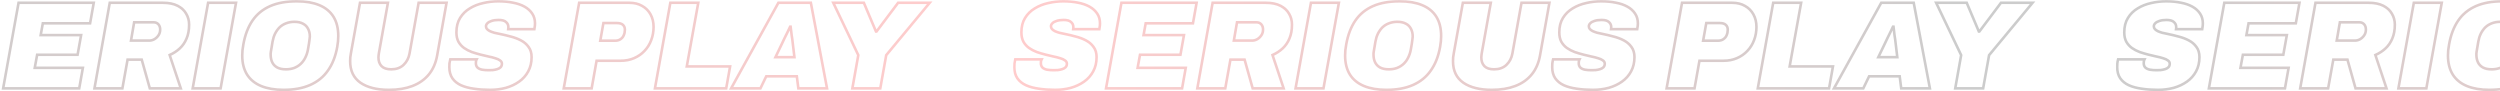 <svg width="1920" height="70" viewBox="0 0 1920 70" fill="none" xmlns="http://www.w3.org/2000/svg">
<mask id="path-1-outside-1_116_2" maskUnits="userSpaceOnUse" x="-69" y="0" width="786" height="70" fill="black">
<rect fill="white" x="-69" width="786" height="70"/>
<path d="M-36.655 69C-41.119 69 -45.26 68.713 -49.077 68.14C-52.894 67.631 -56.225 66.74 -59.072 65.466C-61.854 64.193 -64.054 62.41 -65.671 60.118C-67.224 57.826 -68 54.961 -68 51.523C-68 50.631 -67.968 49.676 -67.903 48.657C-67.774 47.575 -67.579 46.556 -67.321 45.601H-47.039C-47.298 46.111 -47.459 46.62 -47.524 47.129C-47.589 47.575 -47.621 48.021 -47.621 48.466C-47.621 49.931 -47.201 51.077 -46.36 51.904C-45.519 52.669 -44.354 53.21 -42.866 53.528C-41.378 53.783 -39.696 53.91 -37.82 53.91C-36.849 53.91 -35.782 53.878 -34.617 53.815C-33.453 53.687 -32.353 53.464 -31.318 53.146C-30.218 52.828 -29.345 52.35 -28.698 51.714C-27.986 51.013 -27.631 50.09 -27.631 48.944C-27.631 47.925 -28.083 47.097 -28.989 46.461C-29.895 45.76 -31.124 45.187 -32.677 44.742C-34.229 44.232 -35.976 43.786 -37.917 43.404C-39.858 42.959 -41.863 42.481 -43.934 41.972C-46.198 41.399 -48.462 40.73 -50.727 39.966C-52.926 39.139 -54.932 38.088 -56.743 36.815C-58.49 35.541 -59.913 33.949 -61.013 32.039C-62.048 30.066 -62.566 27.678 -62.566 24.876C-62.566 20.483 -61.628 16.79 -59.751 13.798C-57.875 10.742 -55.385 8.29 -52.279 6.444C-49.174 4.534 -45.713 3.165 -41.896 2.337C-38.079 1.446 -34.229 1 -30.348 1C-26.337 1 -22.617 1.35 -19.188 2.051C-15.759 2.687 -12.783 3.706 -10.26 5.107C-7.737 6.507 -5.764 8.29 -4.34 10.455C-2.917 12.556 -2.205 15.071 -2.205 18C-2.205 18.509 -2.238 19.082 -2.302 19.719C-2.367 20.356 -2.497 21.247 -2.691 22.393H-22.778C-22.714 21.948 -22.681 21.629 -22.681 21.438C-22.681 21.183 -22.681 20.929 -22.681 20.674C-22.681 19.21 -23.264 17.968 -24.428 16.949C-25.528 15.867 -27.436 15.326 -30.154 15.326C-32.288 15.326 -34.1 15.581 -35.588 16.09C-37.011 16.536 -38.079 17.14 -38.79 17.904C-39.502 18.605 -39.858 19.369 -39.858 20.197C-39.858 21.024 -39.599 21.725 -39.081 22.298C-38.564 22.871 -37.82 23.412 -36.849 23.921C-35.879 24.367 -34.747 24.781 -33.453 25.163C-32.094 25.481 -30.606 25.8 -28.989 26.118C-26.466 26.627 -23.814 27.264 -21.032 28.028C-18.185 28.729 -15.533 29.715 -13.074 30.989C-10.616 32.262 -8.643 33.949 -7.155 36.051C-5.602 38.088 -4.826 40.699 -4.826 43.882C-4.826 48.021 -5.699 51.682 -7.446 54.865C-9.128 57.985 -11.457 60.596 -14.433 62.697C-17.409 64.798 -20.805 66.389 -24.622 67.472C-28.439 68.491 -32.45 69 -36.655 69Z"/>
<path d="M2.422 67.854L14.261 2.146H72.001L69.187 17.904H32.893L31.243 26.977H62.297L59.579 42.067H28.526L26.682 52.096H63.655L60.841 67.854H2.422Z"/>
<path d="M72.552 67.854L84.294 2.146H125.149C129.677 2.146 133.43 2.91 136.406 4.438C139.382 5.966 141.581 8.004 143.005 10.551C144.493 13.034 145.237 15.835 145.237 18.955C145.237 23.03 144.59 26.564 143.296 29.556C142.066 32.549 140.32 35.096 138.055 37.197C135.856 39.234 133.268 40.921 130.292 42.258L138.832 67.854H115.056L108.846 45.792H97.977L93.998 67.854H72.552ZM100.597 31.18H114.668C115.962 31.18 117.256 30.83 118.55 30.129C119.844 29.365 120.911 28.346 121.752 27.073C122.593 25.8 123.014 24.335 123.014 22.68C123.014 21.024 122.561 19.687 121.655 18.669C120.75 17.65 119.553 17.14 118.065 17.14H103.023L100.597 31.18Z"/>
<path d="M147.985 67.854L159.824 2.146H181.27L169.431 67.854H147.985Z"/>
<path d="M217.772 69C211.044 69 205.286 68.013 200.498 66.039C195.776 64.066 192.185 61.137 189.727 57.253C187.268 53.305 186.039 48.434 186.039 42.641C186.039 41.303 186.104 39.934 186.233 38.534C186.427 37.069 186.654 35.573 186.912 34.045C188.206 26.787 190.535 20.706 193.899 15.803C197.264 10.901 201.76 7.208 207.388 4.725C213.017 2.242 219.874 1 227.961 1C234.754 1 240.512 1.987 245.235 3.961C250.022 5.934 253.645 8.895 256.103 12.843C258.562 16.79 259.791 21.725 259.791 27.646C259.791 28.919 259.726 30.257 259.597 31.657C259.468 33.058 259.273 34.491 259.015 35.955C257.721 43.214 255.327 49.294 251.834 54.197C248.405 59.099 243.844 62.792 238.151 65.275C232.522 67.758 225.729 69 217.772 69ZM219.616 53.242C221.945 53.242 224.047 52.891 225.923 52.191C227.864 51.427 229.546 50.376 230.97 49.039C232.393 47.702 233.557 46.111 234.463 44.264C235.433 42.354 236.113 40.285 236.501 38.056C236.824 36.21 237.083 34.714 237.277 33.567C237.471 32.358 237.601 31.403 237.665 30.702C237.795 30.002 237.86 29.461 237.86 29.079C237.924 28.697 237.957 28.346 237.957 28.028C237.957 25.736 237.504 23.762 236.598 22.107C235.757 20.388 234.463 19.082 232.716 18.191C230.97 17.236 228.77 16.758 226.117 16.758C223.788 16.758 221.653 17.14 219.713 17.904C217.836 18.605 216.187 19.624 214.763 20.961C213.405 22.298 212.24 23.921 211.27 25.831C210.364 27.678 209.717 29.715 209.329 31.944C209.006 33.854 208.747 35.414 208.553 36.624C208.359 37.77 208.197 38.693 208.068 39.393C208.003 40.094 207.938 40.635 207.873 41.017C207.873 41.399 207.873 41.749 207.873 42.067C207.873 44.296 208.294 46.27 209.135 47.989C209.976 49.644 211.27 50.949 213.017 51.904C214.763 52.796 216.963 53.242 219.616 53.242Z"/>
<path d="M298.706 69C289.454 69 282.176 67.185 276.871 63.556C271.566 59.863 268.914 54.356 268.914 47.034C268.914 46.079 268.946 45.092 269.011 44.073C269.14 43.054 269.302 42.004 269.496 40.921L276.483 2.146H297.929L290.942 41.112C290.878 41.622 290.813 42.131 290.748 42.641C290.684 43.15 290.651 43.659 290.651 44.169C290.651 46.906 291.428 49.103 292.98 50.758C294.598 52.414 297.088 53.242 300.452 53.242C304.399 53.242 307.569 52.096 309.963 49.803C312.356 47.511 313.877 44.614 314.524 41.112L321.511 2.146H342.957L335.776 42.354C334.741 48.275 332.606 53.21 329.371 57.157C326.136 61.105 321.931 64.066 316.756 66.039C311.645 68.013 305.628 69 298.706 69Z"/>
<path d="M376.437 69C371.973 69 367.833 68.713 364.016 68.14C360.199 67.631 356.867 66.74 354.021 65.466C351.239 64.193 349.039 62.41 347.422 60.118C345.869 57.826 345.093 54.961 345.093 51.523C345.093 50.631 345.125 49.676 345.19 48.657C345.319 47.575 345.513 46.556 345.772 45.601H366.054C365.795 46.111 365.633 46.62 365.569 47.129C365.504 47.575 365.471 48.021 365.471 48.466C365.471 49.931 365.892 51.077 366.733 51.904C367.574 52.669 368.739 53.21 370.227 53.528C371.715 53.783 373.397 53.91 375.273 53.91C376.243 53.91 377.311 53.878 378.475 53.815C379.64 53.687 380.739 53.464 381.775 53.146C382.874 52.828 383.748 52.35 384.395 51.714C385.106 51.013 385.462 50.09 385.462 48.944C385.462 47.925 385.009 47.097 384.104 46.461C383.198 45.76 381.969 45.187 380.416 44.742C378.863 44.232 377.117 43.786 375.176 43.404C373.235 42.959 371.229 42.481 369.159 41.972C366.895 41.399 364.63 40.73 362.366 39.966C360.167 39.139 358.161 38.088 356.35 36.815C354.603 35.541 353.18 33.949 352.08 32.039C351.045 30.066 350.527 27.678 350.527 24.876C350.527 20.483 351.465 16.79 353.341 13.798C355.217 10.742 357.708 8.29 360.813 6.444C363.919 4.534 367.38 3.165 371.197 2.337C375.014 1.446 378.863 1 382.745 1C386.756 1 390.476 1.35 393.905 2.051C397.334 2.687 400.31 3.706 402.833 5.107C405.356 6.507 407.329 8.29 408.752 10.455C410.176 12.556 410.887 15.071 410.887 18C410.887 18.509 410.855 19.082 410.79 19.719C410.725 20.356 410.596 21.247 410.402 22.393H390.314C390.379 21.948 390.411 21.629 390.411 21.438C390.411 21.183 390.411 20.929 390.411 20.674C390.411 19.21 389.829 17.968 388.665 16.949C387.565 15.867 385.656 15.326 382.939 15.326C380.804 15.326 378.993 15.581 377.505 16.09C376.081 16.536 375.014 17.14 374.302 17.904C373.591 18.605 373.235 19.369 373.235 20.197C373.235 21.024 373.494 21.725 374.011 22.298C374.529 22.871 375.273 23.412 376.243 23.921C377.214 24.367 378.346 24.781 379.64 25.163C380.998 25.481 382.486 25.8 384.104 26.118C386.627 26.627 389.279 27.264 392.061 28.028C394.908 28.729 397.56 29.715 400.018 30.989C402.477 32.262 404.45 33.949 405.938 36.051C407.491 38.088 408.267 40.699 408.267 43.882C408.267 48.021 407.394 51.682 405.647 54.865C403.965 57.985 401.636 60.596 398.66 62.697C395.684 64.798 392.288 66.389 388.47 67.472C384.654 68.491 380.642 69 376.437 69Z"/>
<path d="M432.951 67.854L444.791 2.146H483.413C487.166 2.146 490.4 2.942 493.118 4.534C495.899 6.062 498.067 8.227 499.619 11.028C501.172 13.83 501.948 17.045 501.948 20.674C501.948 24.303 501.334 27.71 500.105 30.893C498.94 34.013 497.226 36.751 494.961 39.107C492.762 41.462 490.109 43.309 487.004 44.646C483.963 45.983 480.534 46.652 476.717 46.652H458.182L454.398 67.854H432.951ZM460.997 31.275H472.156C473.968 31.275 475.424 30.893 476.523 30.129C477.688 29.365 478.529 28.346 479.046 27.073C479.629 25.8 479.92 24.399 479.92 22.871C479.92 21.215 479.402 19.942 478.367 19.051C477.397 18.159 475.909 17.713 473.903 17.713H463.423L460.997 31.275Z"/>
<path d="M502.985 67.854L514.824 2.146H536.27L527.439 51.045H560.725L557.717 67.854H502.985Z"/>
<path d="M561.5 67.854L597.794 2.146H622.734L635.156 67.854H613.127L611.962 58.59H588.478L584.014 67.854H561.5ZM595.562 43.882H610.119L608.857 33.376C608.728 32.294 608.598 31.212 608.469 30.129C608.34 29.047 608.178 27.996 607.984 26.977C607.854 25.895 607.725 24.813 607.596 23.73C607.466 22.648 607.337 21.566 607.207 20.483H606.819C606.172 21.884 605.493 23.317 604.781 24.781C604.07 26.182 603.358 27.614 602.646 29.079C601.999 30.479 601.32 31.912 600.608 33.376L595.562 43.882Z"/>
<path d="M654.61 67.854L659.171 42.354L639.957 2.146H663.441L672.757 24.208H673.145L689.739 2.146H714L680.617 42.354L676.056 67.854H654.61Z"/>
</mask>
<path d="M-36.655 69C-41.119 69 -45.26 68.713 -49.077 68.14C-52.894 67.631 -56.225 66.74 -59.072 65.466C-61.854 64.193 -64.054 62.41 -65.671 60.118C-67.224 57.826 -68 54.961 -68 51.523C-68 50.631 -67.968 49.676 -67.903 48.657C-67.774 47.575 -67.579 46.556 -67.321 45.601H-47.039C-47.298 46.111 -47.459 46.62 -47.524 47.129C-47.589 47.575 -47.621 48.021 -47.621 48.466C-47.621 49.931 -47.201 51.077 -46.36 51.904C-45.519 52.669 -44.354 53.21 -42.866 53.528C-41.378 53.783 -39.696 53.91 -37.82 53.91C-36.849 53.91 -35.782 53.878 -34.617 53.815C-33.453 53.687 -32.353 53.464 -31.318 53.146C-30.218 52.828 -29.345 52.35 -28.698 51.714C-27.986 51.013 -27.631 50.09 -27.631 48.944C-27.631 47.925 -28.083 47.097 -28.989 46.461C-29.895 45.76 -31.124 45.187 -32.677 44.742C-34.229 44.232 -35.976 43.786 -37.917 43.404C-39.858 42.959 -41.863 42.481 -43.934 41.972C-46.198 41.399 -48.462 40.73 -50.727 39.966C-52.926 39.139 -54.932 38.088 -56.743 36.815C-58.49 35.541 -59.913 33.949 -61.013 32.039C-62.048 30.066 -62.566 27.678 -62.566 24.876C-62.566 20.483 -61.628 16.79 -59.751 13.798C-57.875 10.742 -55.385 8.29 -52.279 6.444C-49.174 4.534 -45.713 3.165 -41.896 2.337C-38.079 1.446 -34.229 1 -30.348 1C-26.337 1 -22.617 1.35 -19.188 2.051C-15.759 2.687 -12.783 3.706 -10.26 5.107C-7.737 6.507 -5.764 8.29 -4.34 10.455C-2.917 12.556 -2.205 15.071 -2.205 18C-2.205 18.509 -2.238 19.082 -2.302 19.719C-2.367 20.356 -2.497 21.247 -2.691 22.393H-22.778C-22.714 21.948 -22.681 21.629 -22.681 21.438C-22.681 21.183 -22.681 20.929 -22.681 20.674C-22.681 19.21 -23.264 17.968 -24.428 16.949C-25.528 15.867 -27.436 15.326 -30.154 15.326C-32.288 15.326 -34.1 15.581 -35.588 16.09C-37.011 16.536 -38.079 17.14 -38.79 17.904C-39.502 18.605 -39.858 19.369 -39.858 20.197C-39.858 21.024 -39.599 21.725 -39.081 22.298C-38.564 22.871 -37.82 23.412 -36.849 23.921C-35.879 24.367 -34.747 24.781 -33.453 25.163C-32.094 25.481 -30.606 25.8 -28.989 26.118C-26.466 26.627 -23.814 27.264 -21.032 28.028C-18.185 28.729 -15.533 29.715 -13.074 30.989C-10.616 32.262 -8.643 33.949 -7.155 36.051C-5.602 38.088 -4.826 40.699 -4.826 43.882C-4.826 48.021 -5.699 51.682 -7.446 54.865C-9.128 57.985 -11.457 60.596 -14.433 62.697C-17.409 64.798 -20.805 66.389 -24.622 67.472C-28.439 68.491 -32.45 69 -36.655 69Z" stroke="url(#paint0_linear_116_2)" stroke-opacity="0.2" stroke-width="2" mask="url(#path-1-outside-1_116_2)"/>
<path d="M2.422 67.854L14.261 2.146H72.001L69.187 17.904H32.893L31.243 26.977H62.297L59.579 42.067H28.526L26.682 52.096H63.655L60.841 67.854H2.422Z" stroke="url(#paint1_linear_116_2)" stroke-opacity="0.2" stroke-width="2" mask="url(#path-1-outside-1_116_2)"/>
<path d="M72.552 67.854L84.294 2.146H125.149C129.677 2.146 133.43 2.91 136.406 4.438C139.382 5.966 141.581 8.004 143.005 10.551C144.493 13.034 145.237 15.835 145.237 18.955C145.237 23.03 144.59 26.564 143.296 29.556C142.066 32.549 140.32 35.096 138.055 37.197C135.856 39.234 133.268 40.921 130.292 42.258L138.832 67.854H115.056L108.846 45.792H97.977L93.998 67.854H72.552ZM100.597 31.18H114.668C115.962 31.18 117.256 30.83 118.55 30.129C119.844 29.365 120.911 28.346 121.752 27.073C122.593 25.8 123.014 24.335 123.014 22.68C123.014 21.024 122.561 19.687 121.655 18.669C120.75 17.65 119.553 17.14 118.065 17.14H103.023L100.597 31.18Z" stroke="url(#paint2_linear_116_2)" stroke-opacity="0.2" stroke-width="2" mask="url(#path-1-outside-1_116_2)"/>
<path d="M147.985 67.854L159.824 2.146H181.27L169.431 67.854H147.985Z" stroke="url(#paint3_linear_116_2)" stroke-opacity="0.2" stroke-width="2" mask="url(#path-1-outside-1_116_2)"/>
<path d="M217.772 69C211.044 69 205.286 68.013 200.498 66.039C195.776 64.066 192.185 61.137 189.727 57.253C187.268 53.305 186.039 48.434 186.039 42.641C186.039 41.303 186.104 39.934 186.233 38.534C186.427 37.069 186.654 35.573 186.912 34.045C188.206 26.787 190.535 20.706 193.899 15.803C197.264 10.901 201.76 7.208 207.388 4.725C213.017 2.242 219.874 1 227.961 1C234.754 1 240.512 1.987 245.235 3.961C250.022 5.934 253.645 8.895 256.103 12.843C258.562 16.79 259.791 21.725 259.791 27.646C259.791 28.919 259.726 30.257 259.597 31.657C259.468 33.058 259.273 34.491 259.015 35.955C257.721 43.214 255.327 49.294 251.834 54.197C248.405 59.099 243.844 62.792 238.151 65.275C232.522 67.758 225.729 69 217.772 69ZM219.616 53.242C221.945 53.242 224.047 52.891 225.923 52.191C227.864 51.427 229.546 50.376 230.97 49.039C232.393 47.702 233.557 46.111 234.463 44.264C235.433 42.354 236.113 40.285 236.501 38.056C236.824 36.21 237.083 34.714 237.277 33.567C237.471 32.358 237.601 31.403 237.665 30.702C237.795 30.002 237.86 29.461 237.86 29.079C237.924 28.697 237.957 28.346 237.957 28.028C237.957 25.736 237.504 23.762 236.598 22.107C235.757 20.388 234.463 19.082 232.716 18.191C230.97 17.236 228.77 16.758 226.117 16.758C223.788 16.758 221.653 17.14 219.713 17.904C217.836 18.605 216.187 19.624 214.763 20.961C213.405 22.298 212.24 23.921 211.27 25.831C210.364 27.678 209.717 29.715 209.329 31.944C209.006 33.854 208.747 35.414 208.553 36.624C208.359 37.77 208.197 38.693 208.068 39.393C208.003 40.094 207.938 40.635 207.873 41.017C207.873 41.399 207.873 41.749 207.873 42.067C207.873 44.296 208.294 46.27 209.135 47.989C209.976 49.644 211.27 50.949 213.017 51.904C214.763 52.796 216.963 53.242 219.616 53.242Z" stroke="url(#paint4_linear_116_2)" stroke-opacity="0.2" stroke-width="2" mask="url(#path-1-outside-1_116_2)"/>
<path d="M298.706 69C289.454 69 282.176 67.185 276.871 63.556C271.566 59.863 268.914 54.356 268.914 47.034C268.914 46.079 268.946 45.092 269.011 44.073C269.14 43.054 269.302 42.004 269.496 40.921L276.483 2.146H297.929L290.942 41.112C290.878 41.622 290.813 42.131 290.748 42.641C290.684 43.15 290.651 43.659 290.651 44.169C290.651 46.906 291.428 49.103 292.98 50.758C294.598 52.414 297.088 53.242 300.452 53.242C304.399 53.242 307.569 52.096 309.963 49.803C312.356 47.511 313.877 44.614 314.524 41.112L321.511 2.146H342.957L335.776 42.354C334.741 48.275 332.606 53.21 329.371 57.157C326.136 61.105 321.931 64.066 316.756 66.039C311.645 68.013 305.628 69 298.706 69Z" stroke="url(#paint5_linear_116_2)" stroke-opacity="0.2" stroke-width="2" mask="url(#path-1-outside-1_116_2)"/>
<path d="M376.437 69C371.973 69 367.833 68.713 364.016 68.14C360.199 67.631 356.867 66.74 354.021 65.466C351.239 64.193 349.039 62.41 347.422 60.118C345.869 57.826 345.093 54.961 345.093 51.523C345.093 50.631 345.125 49.676 345.19 48.657C345.319 47.575 345.513 46.556 345.772 45.601H366.054C365.795 46.111 365.633 46.62 365.569 47.129C365.504 47.575 365.471 48.021 365.471 48.466C365.471 49.931 365.892 51.077 366.733 51.904C367.574 52.669 368.739 53.21 370.227 53.528C371.715 53.783 373.397 53.91 375.273 53.91C376.243 53.91 377.311 53.878 378.475 53.815C379.64 53.687 380.739 53.464 381.775 53.146C382.874 52.828 383.748 52.35 384.395 51.714C385.106 51.013 385.462 50.09 385.462 48.944C385.462 47.925 385.009 47.097 384.104 46.461C383.198 45.76 381.969 45.187 380.416 44.742C378.863 44.232 377.117 43.786 375.176 43.404C373.235 42.959 371.229 42.481 369.159 41.972C366.895 41.399 364.63 40.73 362.366 39.966C360.167 39.139 358.161 38.088 356.35 36.815C354.603 35.541 353.18 33.949 352.08 32.039C351.045 30.066 350.527 27.678 350.527 24.876C350.527 20.483 351.465 16.79 353.341 13.798C355.217 10.742 357.708 8.29 360.813 6.444C363.919 4.534 367.38 3.165 371.197 2.337C375.014 1.446 378.863 1 382.745 1C386.756 1 390.476 1.35 393.905 2.051C397.334 2.687 400.31 3.706 402.833 5.107C405.356 6.507 407.329 8.29 408.752 10.455C410.176 12.556 410.887 15.071 410.887 18C410.887 18.509 410.855 19.082 410.79 19.719C410.725 20.356 410.596 21.247 410.402 22.393H390.314C390.379 21.948 390.411 21.629 390.411 21.438C390.411 21.183 390.411 20.929 390.411 20.674C390.411 19.21 389.829 17.968 388.665 16.949C387.565 15.867 385.656 15.326 382.939 15.326C380.804 15.326 378.993 15.581 377.505 16.09C376.081 16.536 375.014 17.14 374.302 17.904C373.591 18.605 373.235 19.369 373.235 20.197C373.235 21.024 373.494 21.725 374.011 22.298C374.529 22.871 375.273 23.412 376.243 23.921C377.214 24.367 378.346 24.781 379.64 25.163C380.998 25.481 382.486 25.8 384.104 26.118C386.627 26.627 389.279 27.264 392.061 28.028C394.908 28.729 397.56 29.715 400.018 30.989C402.477 32.262 404.45 33.949 405.938 36.051C407.491 38.088 408.267 40.699 408.267 43.882C408.267 48.021 407.394 51.682 405.647 54.865C403.965 57.985 401.636 60.596 398.66 62.697C395.684 64.798 392.288 66.389 388.47 67.472C384.654 68.491 380.642 69 376.437 69Z" stroke="url(#paint6_linear_116_2)" stroke-opacity="0.2" stroke-width="2" mask="url(#path-1-outside-1_116_2)"/>
<path d="M432.951 67.854L444.791 2.146H483.413C487.166 2.146 490.4 2.942 493.118 4.534C495.899 6.062 498.067 8.227 499.619 11.028C501.172 13.83 501.948 17.045 501.948 20.674C501.948 24.303 501.334 27.71 500.105 30.893C498.94 34.013 497.226 36.751 494.961 39.107C492.762 41.462 490.109 43.309 487.004 44.646C483.963 45.983 480.534 46.652 476.717 46.652H458.182L454.398 67.854H432.951ZM460.997 31.275H472.156C473.968 31.275 475.424 30.893 476.523 30.129C477.688 29.365 478.529 28.346 479.046 27.073C479.629 25.8 479.92 24.399 479.92 22.871C479.92 21.215 479.402 19.942 478.367 19.051C477.397 18.159 475.909 17.713 473.903 17.713H463.423L460.997 31.275Z" stroke="url(#paint7_linear_116_2)" stroke-opacity="0.2" stroke-width="2" mask="url(#path-1-outside-1_116_2)"/>
<path d="M502.985 67.854L514.824 2.146H536.27L527.439 51.045H560.725L557.717 67.854H502.985Z" stroke="url(#paint8_linear_116_2)" stroke-opacity="0.2" stroke-width="2" mask="url(#path-1-outside-1_116_2)"/>
<path d="M561.5 67.854L597.794 2.146H622.734L635.156 67.854H613.127L611.962 58.59H588.478L584.014 67.854H561.5ZM595.562 43.882H610.119L608.857 33.376C608.728 32.294 608.598 31.212 608.469 30.129C608.34 29.047 608.178 27.996 607.984 26.977C607.854 25.895 607.725 24.813 607.596 23.73C607.466 22.648 607.337 21.566 607.207 20.483H606.819C606.172 21.884 605.493 23.317 604.781 24.781C604.07 26.182 603.358 27.614 602.646 29.079C601.999 30.479 601.32 31.912 600.608 33.376L595.562 43.882Z" stroke="url(#paint9_linear_116_2)" stroke-opacity="0.2" stroke-width="2" mask="url(#path-1-outside-1_116_2)"/>
<path d="M654.61 67.854L659.171 42.354L639.957 2.146H663.441L672.757 24.208H673.145L689.739 2.146H714L680.617 42.354L676.056 67.854H654.61Z" stroke="url(#paint10_linear_116_2)" stroke-opacity="0.2" stroke-width="2" mask="url(#path-1-outside-1_116_2)"/>
<mask id="path-2-outside-2_116_2" maskUnits="userSpaceOnUse" x="1625" y="0" width="786" height="70" fill="black">
<rect fill="white" x="1625" width="786" height="70"/>
<path d="M1657.34 69C1652.88 69 1648.74 68.713 1644.92 68.14C1641.11 67.631 1637.77 66.74 1634.93 65.466C1632.15 64.193 1629.95 62.41 1628.33 60.118C1626.78 57.826 1626 54.961 1626 51.523C1626 50.631 1626.03 49.676 1626.1 48.657C1626.23 47.575 1626.42 46.556 1626.68 45.601H1646.96C1646.7 46.111 1646.54 46.62 1646.48 47.129C1646.41 47.575 1646.38 48.021 1646.38 48.466C1646.38 49.931 1646.8 51.077 1647.64 51.904C1648.48 52.669 1649.65 53.21 1651.13 53.528C1652.62 53.783 1654.3 53.91 1656.18 53.91C1657.15 53.91 1658.22 53.878 1659.38 53.815C1660.55 53.687 1661.65 53.464 1662.68 53.146C1663.78 52.828 1664.66 52.35 1665.3 51.714C1666.01 51.013 1666.37 50.09 1666.37 48.944C1666.37 47.925 1665.92 47.097 1665.01 46.461C1664.11 45.76 1662.88 45.187 1661.32 44.742C1659.77 44.232 1658.02 43.786 1656.08 43.404C1654.14 42.959 1652.14 42.481 1650.07 41.972C1647.8 41.399 1645.54 40.73 1643.27 39.966C1641.07 39.139 1639.07 38.088 1637.26 36.815C1635.51 35.541 1634.09 33.949 1632.99 32.039C1631.95 30.066 1631.43 27.678 1631.43 24.876C1631.43 20.483 1632.37 16.79 1634.25 13.798C1636.12 10.742 1638.62 8.29 1641.72 6.444C1644.83 4.534 1648.29 3.165 1652.1 2.337C1655.92 1.446 1659.77 1 1663.65 1C1667.66 1 1671.38 1.35 1674.81 2.051C1678.24 2.687 1681.22 3.706 1683.74 5.107C1686.26 6.507 1688.24 8.29 1689.66 10.455C1691.08 12.556 1691.79 15.071 1691.79 18C1691.79 18.509 1691.76 19.082 1691.7 19.719C1691.63 20.356 1691.5 21.247 1691.31 22.393H1671.22C1671.29 21.948 1671.32 21.629 1671.32 21.438C1671.32 21.183 1671.32 20.929 1671.32 20.674C1671.32 19.21 1670.74 17.968 1669.57 16.949C1668.47 15.867 1666.56 15.326 1663.85 15.326C1661.71 15.326 1659.9 15.581 1658.41 16.09C1656.99 16.536 1655.92 17.14 1655.21 17.904C1654.5 18.605 1654.14 19.369 1654.14 20.197C1654.14 21.024 1654.4 21.725 1654.92 22.298C1655.44 22.871 1656.18 23.412 1657.15 23.921C1658.12 24.367 1659.25 24.781 1660.55 25.163C1661.91 25.481 1663.39 25.8 1665.01 26.118C1667.53 26.627 1670.19 27.264 1672.97 28.028C1675.81 28.729 1678.47 29.715 1680.93 30.989C1683.38 32.262 1685.36 33.949 1686.85 36.051C1688.4 38.088 1689.17 40.699 1689.17 43.882C1689.17 48.021 1688.3 51.682 1686.55 54.865C1684.87 57.985 1682.54 60.596 1679.57 62.697C1676.59 64.798 1673.19 66.389 1669.38 67.472C1665.56 68.491 1661.55 69 1657.34 69Z"/>
<path d="M1696.42 67.854L1708.26 2.146H1766L1763.19 17.904H1726.89L1725.24 26.977H1756.3L1753.58 42.067H1722.53L1720.68 52.096H1757.66L1754.84 67.854H1696.42Z"/>
<path d="M1766.55 67.854L1778.29 2.146H1819.15C1823.68 2.146 1827.43 2.91 1830.41 4.438C1833.38 5.966 1835.58 8.004 1837 10.551C1838.49 13.034 1839.24 15.835 1839.24 18.955C1839.24 23.03 1838.59 26.564 1837.3 29.556C1836.07 32.549 1834.32 35.096 1832.06 37.197C1829.86 39.234 1827.27 40.921 1824.29 42.258L1832.83 67.854H1809.06L1802.85 45.792H1791.98L1788 67.854H1766.55ZM1794.6 31.18H1808.67C1809.96 31.18 1811.26 30.83 1812.55 30.129C1813.84 29.365 1814.91 28.346 1815.75 27.073C1816.59 25.8 1817.01 24.335 1817.01 22.68C1817.01 21.024 1816.56 19.687 1815.66 18.669C1814.75 17.65 1813.55 17.14 1812.06 17.14H1797.02L1794.6 31.18Z"/>
<path d="M1841.98 67.854L1853.82 2.146H1875.27L1863.43 67.854H1841.98Z"/>
<path d="M1911.77 69C1905.04 69 1899.29 68.013 1894.5 66.039C1889.78 64.066 1886.18 61.137 1883.73 57.253C1881.27 53.305 1880.04 48.434 1880.04 42.641C1880.04 41.303 1880.1 39.934 1880.23 38.534C1880.43 37.069 1880.65 35.573 1880.91 34.045C1882.21 26.787 1884.54 20.706 1887.9 15.803C1891.26 10.901 1895.76 7.208 1901.39 4.725C1907.02 2.242 1913.87 1 1921.96 1C1928.75 1 1934.51 1.987 1939.23 3.961C1944.02 5.934 1947.65 8.895 1950.1 12.843C1952.56 16.79 1953.79 21.725 1953.79 27.646C1953.79 28.919 1953.73 30.257 1953.6 31.657C1953.47 33.058 1953.27 34.491 1953.01 35.955C1951.72 43.214 1949.33 49.294 1945.83 54.197C1942.4 59.099 1937.84 62.792 1932.15 65.275C1926.52 67.758 1919.73 69 1911.77 69ZM1913.62 53.242C1915.94 53.242 1918.05 52.891 1919.92 52.191C1921.86 51.427 1923.55 50.376 1924.97 49.039C1926.39 47.702 1927.56 46.111 1928.46 44.264C1929.43 42.354 1930.11 40.285 1930.5 38.056C1930.82 36.21 1931.08 34.714 1931.28 33.567C1931.47 32.358 1931.6 31.403 1931.67 30.702C1931.79 30.002 1931.86 29.461 1931.86 29.079C1931.92 28.697 1931.96 28.346 1931.96 28.028C1931.96 25.736 1931.5 23.762 1930.6 22.107C1929.76 20.388 1928.46 19.082 1926.72 18.191C1924.97 17.236 1922.77 16.758 1920.12 16.758C1917.79 16.758 1915.65 17.14 1913.71 17.904C1911.84 18.605 1910.19 19.624 1908.76 20.961C1907.4 22.298 1906.24 23.921 1905.27 25.831C1904.36 27.678 1903.72 29.715 1903.33 31.944C1903.01 33.854 1902.75 35.414 1902.55 36.624C1902.36 37.77 1902.2 38.693 1902.07 39.393C1902 40.094 1901.94 40.635 1901.87 41.017C1901.87 41.399 1901.87 41.749 1901.87 42.067C1901.87 44.296 1902.29 46.27 1903.14 47.989C1903.98 49.644 1905.27 50.949 1907.02 51.904C1908.76 52.796 1910.96 53.242 1913.62 53.242Z"/>
<path d="M1992.71 69C1983.45 69 1976.18 67.185 1970.87 63.556C1965.57 59.863 1962.91 54.356 1962.91 47.034C1962.91 46.079 1962.95 45.092 1963.01 44.073C1963.14 43.054 1963.3 42.004 1963.5 40.921L1970.48 2.146H1991.93L1984.94 41.112C1984.88 41.622 1984.81 42.131 1984.75 42.641C1984.68 43.15 1984.65 43.659 1984.65 44.169C1984.65 46.906 1985.43 49.103 1986.98 50.758C1988.6 52.414 1991.09 53.242 1994.45 53.242C1998.4 53.242 2001.57 52.096 2003.96 49.803C2006.36 47.511 2007.88 44.614 2008.52 41.112L2015.51 2.146H2036.96L2029.78 42.354C2028.74 48.275 2026.61 53.21 2023.37 57.157C2020.14 61.105 2015.93 64.066 2010.76 66.039C2005.64 68.013 1999.63 69 1992.71 69Z"/>
<path d="M2070.44 69C2065.97 69 2061.83 68.713 2058.02 68.14C2054.2 67.631 2050.87 66.74 2048.02 65.466C2045.24 64.193 2043.04 62.41 2041.42 60.118C2039.87 57.826 2039.09 54.961 2039.09 51.523C2039.09 50.631 2039.12 49.676 2039.19 48.657C2039.32 47.575 2039.51 46.556 2039.77 45.601H2060.05C2059.79 46.111 2059.63 46.62 2059.57 47.129C2059.5 47.575 2059.47 48.021 2059.47 48.466C2059.47 49.931 2059.89 51.077 2060.73 51.904C2061.57 52.669 2062.74 53.21 2064.23 53.528C2065.71 53.783 2067.4 53.91 2069.27 53.91C2070.24 53.91 2071.31 53.878 2072.48 53.815C2073.64 53.687 2074.74 53.464 2075.77 53.146C2076.87 52.828 2077.75 52.35 2078.39 51.714C2079.11 51.013 2079.46 50.09 2079.46 48.944C2079.46 47.925 2079.01 47.097 2078.1 46.461C2077.2 45.76 2075.97 45.187 2074.42 44.742C2072.86 44.232 2071.12 43.786 2069.18 43.404C2067.23 42.959 2065.23 42.481 2063.16 41.972C2060.89 41.399 2058.63 40.73 2056.37 39.966C2054.17 39.139 2052.16 38.088 2050.35 36.815C2048.6 35.541 2047.18 33.949 2046.08 32.039C2045.04 30.066 2044.53 27.678 2044.53 24.876C2044.53 20.483 2045.47 16.79 2047.34 13.798C2049.22 10.742 2051.71 8.29 2054.81 6.444C2057.92 4.534 2061.38 3.165 2065.2 2.337C2069.01 1.446 2072.86 1 2076.74 1C2080.76 1 2084.48 1.35 2087.9 2.051C2091.33 2.687 2094.31 3.706 2096.83 5.107C2099.36 6.507 2101.33 8.29 2102.75 10.455C2104.18 12.556 2104.89 15.071 2104.89 18C2104.89 18.509 2104.85 19.082 2104.79 19.719C2104.73 20.356 2104.6 21.247 2104.4 22.393H2084.31C2084.38 21.948 2084.41 21.629 2084.41 21.438C2084.41 21.183 2084.41 20.929 2084.41 20.674C2084.41 19.21 2083.83 17.968 2082.66 16.949C2081.56 15.867 2079.66 15.326 2076.94 15.326C2074.8 15.326 2072.99 15.581 2071.5 16.09C2070.08 16.536 2069.01 17.14 2068.3 17.904C2067.59 18.605 2067.23 19.369 2067.23 20.197C2067.23 21.024 2067.49 21.725 2068.01 22.298C2068.53 22.871 2069.27 23.412 2070.24 23.921C2071.21 24.367 2072.35 24.781 2073.64 25.163C2075 25.481 2076.49 25.8 2078.1 26.118C2080.63 26.627 2083.28 27.264 2086.06 28.028C2088.91 28.729 2091.56 29.715 2094.02 30.989C2096.48 32.262 2098.45 33.949 2099.94 36.051C2101.49 38.088 2102.27 40.699 2102.27 43.882C2102.27 48.021 2101.39 51.682 2099.65 54.865C2097.96 57.985 2095.64 60.596 2092.66 62.697C2089.68 64.798 2086.29 66.389 2082.47 67.472C2078.65 68.491 2074.64 69 2070.44 69Z"/>
<path d="M2126.95 67.854L2138.79 2.146H2177.41C2181.17 2.146 2184.4 2.942 2187.12 4.534C2189.9 6.062 2192.07 8.227 2193.62 11.028C2195.17 13.83 2195.95 17.045 2195.95 20.674C2195.95 24.303 2195.33 27.71 2194.1 30.893C2192.94 34.013 2191.23 36.751 2188.96 39.107C2186.76 41.462 2184.11 43.309 2181 44.646C2177.96 45.983 2174.53 46.652 2170.72 46.652H2152.18L2148.4 67.854H2126.95ZM2155 31.275H2166.16C2167.97 31.275 2169.42 30.893 2170.52 30.129C2171.69 29.365 2172.53 28.346 2173.05 27.073C2173.63 25.8 2173.92 24.399 2173.92 22.871C2173.92 21.215 2173.4 19.942 2172.37 19.051C2171.4 18.159 2169.91 17.713 2167.9 17.713H2157.42L2155 31.275Z"/>
<path d="M2196.98 67.854L2208.82 2.146H2230.27L2221.44 51.045H2254.72L2251.72 67.854H2196.98Z"/>
<path d="M2255.5 67.854L2291.79 2.146H2316.73L2329.16 67.854H2307.13L2305.96 58.59H2282.48L2278.01 67.854H2255.5ZM2289.56 43.882H2304.12L2302.86 33.376C2302.73 32.294 2302.6 31.212 2302.47 30.129C2302.34 29.047 2302.18 27.996 2301.98 26.977C2301.85 25.895 2301.72 24.813 2301.6 23.73C2301.47 22.648 2301.34 21.566 2301.21 20.483H2300.82C2300.17 21.884 2299.49 23.317 2298.78 24.781C2298.07 26.182 2297.36 27.614 2296.65 29.079C2296 30.479 2295.32 31.912 2294.61 33.376L2289.56 43.882Z"/>
<path d="M2348.61 67.854L2353.17 42.354L2333.96 2.146H2357.44L2366.76 24.208H2367.15L2383.74 2.146H2408L2374.62 42.354L2370.06 67.854H2348.61Z"/>
</mask>
<path d="M1657.34 69C1652.88 69 1648.74 68.713 1644.92 68.14C1641.11 67.631 1637.77 66.74 1634.93 65.466C1632.15 64.193 1629.95 62.41 1628.33 60.118C1626.78 57.826 1626 54.961 1626 51.523C1626 50.631 1626.03 49.676 1626.1 48.657C1626.23 47.575 1626.42 46.556 1626.68 45.601H1646.96C1646.7 46.111 1646.54 46.62 1646.48 47.129C1646.41 47.575 1646.38 48.021 1646.38 48.466C1646.38 49.931 1646.8 51.077 1647.64 51.904C1648.48 52.669 1649.65 53.21 1651.13 53.528C1652.62 53.783 1654.3 53.91 1656.18 53.91C1657.15 53.91 1658.22 53.878 1659.38 53.815C1660.55 53.687 1661.65 53.464 1662.68 53.146C1663.78 52.828 1664.66 52.35 1665.3 51.714C1666.01 51.013 1666.37 50.09 1666.37 48.944C1666.37 47.925 1665.92 47.097 1665.01 46.461C1664.11 45.76 1662.88 45.187 1661.32 44.742C1659.77 44.232 1658.02 43.786 1656.08 43.404C1654.14 42.959 1652.14 42.481 1650.07 41.972C1647.8 41.399 1645.54 40.73 1643.27 39.966C1641.07 39.139 1639.07 38.088 1637.26 36.815C1635.51 35.541 1634.09 33.949 1632.99 32.039C1631.95 30.066 1631.43 27.678 1631.43 24.876C1631.43 20.483 1632.37 16.79 1634.25 13.798C1636.12 10.742 1638.62 8.29 1641.72 6.444C1644.83 4.534 1648.29 3.165 1652.1 2.337C1655.92 1.446 1659.77 1 1663.65 1C1667.66 1 1671.38 1.35 1674.81 2.051C1678.24 2.687 1681.22 3.706 1683.74 5.107C1686.26 6.507 1688.24 8.29 1689.66 10.455C1691.08 12.556 1691.79 15.071 1691.79 18C1691.79 18.509 1691.76 19.082 1691.7 19.719C1691.63 20.356 1691.5 21.247 1691.31 22.393H1671.22C1671.29 21.948 1671.32 21.629 1671.32 21.438C1671.32 21.183 1671.32 20.929 1671.32 20.674C1671.32 19.21 1670.74 17.968 1669.57 16.949C1668.47 15.867 1666.56 15.326 1663.85 15.326C1661.71 15.326 1659.9 15.581 1658.41 16.09C1656.99 16.536 1655.92 17.14 1655.21 17.904C1654.5 18.605 1654.14 19.369 1654.14 20.197C1654.14 21.024 1654.4 21.725 1654.92 22.298C1655.44 22.871 1656.18 23.412 1657.15 23.921C1658.12 24.367 1659.25 24.781 1660.55 25.163C1661.91 25.481 1663.39 25.8 1665.01 26.118C1667.53 26.627 1670.19 27.264 1672.97 28.028C1675.81 28.729 1678.47 29.715 1680.93 30.989C1683.38 32.262 1685.36 33.949 1686.85 36.051C1688.4 38.088 1689.17 40.699 1689.17 43.882C1689.17 48.021 1688.3 51.682 1686.55 54.865C1684.87 57.985 1682.54 60.596 1679.57 62.697C1676.59 64.798 1673.19 66.389 1669.38 67.472C1665.56 68.491 1661.55 69 1657.34 69Z" stroke="url(#paint11_linear_116_2)" stroke-opacity="0.2" stroke-width="2" mask="url(#path-2-outside-2_116_2)"/>
<path d="M1696.42 67.854L1708.26 2.146H1766L1763.19 17.904H1726.89L1725.24 26.977H1756.3L1753.58 42.067H1722.53L1720.68 52.096H1757.66L1754.84 67.854H1696.42Z" stroke="url(#paint12_linear_116_2)" stroke-opacity="0.2" stroke-width="2" mask="url(#path-2-outside-2_116_2)"/>
<path d="M1766.55 67.854L1778.29 2.146H1819.15C1823.68 2.146 1827.43 2.91 1830.41 4.438C1833.38 5.966 1835.58 8.004 1837 10.551C1838.49 13.034 1839.24 15.835 1839.24 18.955C1839.24 23.03 1838.59 26.564 1837.3 29.556C1836.07 32.549 1834.32 35.096 1832.06 37.197C1829.86 39.234 1827.27 40.921 1824.29 42.258L1832.83 67.854H1809.06L1802.85 45.792H1791.98L1788 67.854H1766.55ZM1794.6 31.18H1808.67C1809.96 31.18 1811.26 30.83 1812.55 30.129C1813.84 29.365 1814.91 28.346 1815.75 27.073C1816.59 25.8 1817.01 24.335 1817.01 22.68C1817.01 21.024 1816.56 19.687 1815.66 18.669C1814.75 17.65 1813.55 17.14 1812.06 17.14H1797.02L1794.6 31.18Z" stroke="url(#paint13_linear_116_2)" stroke-opacity="0.2" stroke-width="2" mask="url(#path-2-outside-2_116_2)"/>
<path d="M1841.98 67.854L1853.82 2.146H1875.27L1863.43 67.854H1841.98Z" stroke="url(#paint14_linear_116_2)" stroke-opacity="0.2" stroke-width="2" mask="url(#path-2-outside-2_116_2)"/>
<path d="M1911.77 69C1905.04 69 1899.29 68.013 1894.5 66.039C1889.78 64.066 1886.18 61.137 1883.73 57.253C1881.27 53.305 1880.04 48.434 1880.04 42.641C1880.04 41.303 1880.1 39.934 1880.23 38.534C1880.43 37.069 1880.65 35.573 1880.91 34.045C1882.21 26.787 1884.54 20.706 1887.9 15.803C1891.26 10.901 1895.76 7.208 1901.39 4.725C1907.02 2.242 1913.87 1 1921.96 1C1928.75 1 1934.51 1.987 1939.23 3.961C1944.02 5.934 1947.65 8.895 1950.1 12.843C1952.56 16.79 1953.79 21.725 1953.79 27.646C1953.79 28.919 1953.73 30.257 1953.6 31.657C1953.47 33.058 1953.27 34.491 1953.01 35.955C1951.72 43.214 1949.33 49.294 1945.83 54.197C1942.4 59.099 1937.84 62.792 1932.15 65.275C1926.52 67.758 1919.73 69 1911.77 69ZM1913.62 53.242C1915.94 53.242 1918.05 52.891 1919.92 52.191C1921.86 51.427 1923.55 50.376 1924.97 49.039C1926.39 47.702 1927.56 46.111 1928.46 44.264C1929.43 42.354 1930.11 40.285 1930.5 38.056C1930.82 36.21 1931.08 34.714 1931.28 33.567C1931.47 32.358 1931.6 31.403 1931.67 30.702C1931.79 30.002 1931.86 29.461 1931.86 29.079C1931.92 28.697 1931.96 28.346 1931.96 28.028C1931.96 25.736 1931.5 23.762 1930.6 22.107C1929.76 20.388 1928.46 19.082 1926.72 18.191C1924.97 17.236 1922.77 16.758 1920.12 16.758C1917.79 16.758 1915.65 17.14 1913.71 17.904C1911.84 18.605 1910.19 19.624 1908.76 20.961C1907.4 22.298 1906.24 23.921 1905.27 25.831C1904.36 27.678 1903.72 29.715 1903.33 31.944C1903.01 33.854 1902.75 35.414 1902.55 36.624C1902.36 37.77 1902.2 38.693 1902.07 39.393C1902 40.094 1901.94 40.635 1901.87 41.017C1901.87 41.399 1901.87 41.749 1901.87 42.067C1901.87 44.296 1902.29 46.27 1903.14 47.989C1903.98 49.644 1905.27 50.949 1907.02 51.904C1908.76 52.796 1910.96 53.242 1913.62 53.242Z" stroke="url(#paint15_linear_116_2)" stroke-opacity="0.2" stroke-width="2" mask="url(#path-2-outside-2_116_2)"/>
<path d="M1992.71 69C1983.45 69 1976.18 67.185 1970.87 63.556C1965.57 59.863 1962.91 54.356 1962.91 47.034C1962.91 46.079 1962.95 45.092 1963.01 44.073C1963.14 43.054 1963.3 42.004 1963.5 40.921L1970.48 2.146H1991.93L1984.94 41.112C1984.88 41.622 1984.81 42.131 1984.75 42.641C1984.68 43.15 1984.65 43.659 1984.65 44.169C1984.65 46.906 1985.43 49.103 1986.98 50.758C1988.6 52.414 1991.09 53.242 1994.45 53.242C1998.4 53.242 2001.57 52.096 2003.96 49.803C2006.36 47.511 2007.88 44.614 2008.52 41.112L2015.51 2.146H2036.96L2029.78 42.354C2028.74 48.275 2026.61 53.21 2023.37 57.157C2020.14 61.105 2015.93 64.066 2010.76 66.039C2005.64 68.013 1999.63 69 1992.71 69Z" stroke="url(#paint16_linear_116_2)" stroke-opacity="0.2" stroke-width="2" mask="url(#path-2-outside-2_116_2)"/>
<path d="M2070.44 69C2065.97 69 2061.83 68.713 2058.02 68.14C2054.2 67.631 2050.87 66.74 2048.02 65.466C2045.24 64.193 2043.04 62.41 2041.42 60.118C2039.87 57.826 2039.09 54.961 2039.09 51.523C2039.09 50.631 2039.12 49.676 2039.19 48.657C2039.32 47.575 2039.51 46.556 2039.77 45.601H2060.05C2059.79 46.111 2059.63 46.62 2059.57 47.129C2059.5 47.575 2059.47 48.021 2059.47 48.466C2059.47 49.931 2059.89 51.077 2060.73 51.904C2061.57 52.669 2062.74 53.21 2064.23 53.528C2065.71 53.783 2067.4 53.91 2069.27 53.91C2070.24 53.91 2071.31 53.878 2072.48 53.815C2073.64 53.687 2074.74 53.464 2075.77 53.146C2076.87 52.828 2077.75 52.35 2078.39 51.714C2079.11 51.013 2079.46 50.09 2079.46 48.944C2079.46 47.925 2079.01 47.097 2078.1 46.461C2077.2 45.76 2075.97 45.187 2074.42 44.742C2072.86 44.232 2071.12 43.786 2069.18 43.404C2067.23 42.959 2065.23 42.481 2063.16 41.972C2060.89 41.399 2058.63 40.73 2056.37 39.966C2054.17 39.139 2052.16 38.088 2050.35 36.815C2048.6 35.541 2047.18 33.949 2046.08 32.039C2045.04 30.066 2044.53 27.678 2044.53 24.876C2044.53 20.483 2045.47 16.79 2047.34 13.798C2049.22 10.742 2051.71 8.29 2054.81 6.444C2057.92 4.534 2061.38 3.165 2065.2 2.337C2069.01 1.446 2072.86 1 2076.74 1C2080.76 1 2084.48 1.35 2087.9 2.051C2091.33 2.687 2094.31 3.706 2096.83 5.107C2099.36 6.507 2101.33 8.29 2102.75 10.455C2104.18 12.556 2104.89 15.071 2104.89 18C2104.89 18.509 2104.85 19.082 2104.79 19.719C2104.73 20.356 2104.6 21.247 2104.4 22.393H2084.31C2084.38 21.948 2084.41 21.629 2084.41 21.438C2084.41 21.183 2084.41 20.929 2084.41 20.674C2084.41 19.21 2083.83 17.968 2082.66 16.949C2081.56 15.867 2079.66 15.326 2076.94 15.326C2074.8 15.326 2072.99 15.581 2071.5 16.09C2070.08 16.536 2069.01 17.14 2068.3 17.904C2067.59 18.605 2067.23 19.369 2067.23 20.197C2067.23 21.024 2067.49 21.725 2068.01 22.298C2068.53 22.871 2069.27 23.412 2070.24 23.921C2071.21 24.367 2072.35 24.781 2073.64 25.163C2075 25.481 2076.49 25.8 2078.1 26.118C2080.63 26.627 2083.28 27.264 2086.06 28.028C2088.91 28.729 2091.56 29.715 2094.02 30.989C2096.48 32.262 2098.45 33.949 2099.94 36.051C2101.49 38.088 2102.27 40.699 2102.27 43.882C2102.27 48.021 2101.39 51.682 2099.65 54.865C2097.96 57.985 2095.64 60.596 2092.66 62.697C2089.68 64.798 2086.29 66.389 2082.47 67.472C2078.65 68.491 2074.64 69 2070.44 69Z" stroke="url(#paint17_linear_116_2)" stroke-opacity="0.2" stroke-width="2" mask="url(#path-2-outside-2_116_2)"/>
<path d="M2126.95 67.854L2138.79 2.146H2177.41C2181.17 2.146 2184.4 2.942 2187.12 4.534C2189.9 6.062 2192.07 8.227 2193.62 11.028C2195.17 13.83 2195.95 17.045 2195.95 20.674C2195.95 24.303 2195.33 27.71 2194.1 30.893C2192.94 34.013 2191.23 36.751 2188.96 39.107C2186.76 41.462 2184.11 43.309 2181 44.646C2177.96 45.983 2174.53 46.652 2170.72 46.652H2152.18L2148.4 67.854H2126.95ZM2155 31.275H2166.16C2167.97 31.275 2169.42 30.893 2170.52 30.129C2171.69 29.365 2172.53 28.346 2173.05 27.073C2173.63 25.8 2173.92 24.399 2173.92 22.871C2173.92 21.215 2173.4 19.942 2172.37 19.051C2171.4 18.159 2169.91 17.713 2167.9 17.713H2157.42L2155 31.275Z" stroke="url(#paint18_linear_116_2)" stroke-opacity="0.2" stroke-width="2" mask="url(#path-2-outside-2_116_2)"/>
<path d="M2196.98 67.854L2208.82 2.146H2230.27L2221.44 51.045H2254.72L2251.72 67.854H2196.98Z" stroke="url(#paint19_linear_116_2)" stroke-opacity="0.2" stroke-width="2" mask="url(#path-2-outside-2_116_2)"/>
<path d="M2255.5 67.854L2291.79 2.146H2316.73L2329.16 67.854H2307.13L2305.96 58.59H2282.48L2278.01 67.854H2255.5ZM2289.56 43.882H2304.12L2302.86 33.376C2302.73 32.294 2302.6 31.212 2302.47 30.129C2302.34 29.047 2302.18 27.996 2301.98 26.977C2301.85 25.895 2301.72 24.813 2301.6 23.73C2301.47 22.648 2301.34 21.566 2301.21 20.483H2300.82C2300.17 21.884 2299.49 23.317 2298.78 24.781C2298.07 26.182 2297.36 27.614 2296.65 29.079C2296 30.479 2295.32 31.912 2294.61 33.376L2289.56 43.882Z" stroke="url(#paint20_linear_116_2)" stroke-opacity="0.2" stroke-width="2" mask="url(#path-2-outside-2_116_2)"/>
<path d="M2348.61 67.854L2353.17 42.354L2333.96 2.146H2357.44L2366.76 24.208H2367.15L2383.74 2.146H2408L2374.62 42.354L2370.06 67.854H2348.61Z" stroke="url(#paint21_linear_116_2)" stroke-opacity="0.2" stroke-width="2" mask="url(#path-2-outside-2_116_2)"/>
<mask id="path-3-outside-3_116_2" maskUnits="userSpaceOnUse" x="778" y="0" width="786" height="70" fill="black">
<rect fill="white" x="778" width="786" height="70"/>
<path d="M810.345 69C805.881 69 801.74 68.713 797.923 68.14C794.106 67.631 790.774 66.74 787.928 65.466C785.146 64.193 782.946 62.41 781.329 60.118C779.776 57.826 779 54.961 779 51.523C779 50.631 779.032 49.676 779.097 48.657C779.226 47.575 779.421 46.556 779.679 45.601H799.961C799.702 46.111 799.541 46.62 799.476 47.129C799.411 47.575 799.379 48.021 799.379 48.466C799.379 49.931 799.799 51.077 800.64 51.904C801.481 52.669 802.646 53.21 804.134 53.528C805.622 53.783 807.304 53.91 809.18 53.91C810.151 53.91 811.218 53.878 812.383 53.815C813.547 53.687 814.647 53.464 815.682 53.146C816.782 52.828 817.655 52.35 818.302 51.714C819.014 51.013 819.37 50.09 819.37 48.944C819.37 47.925 818.917 47.097 818.011 46.461C817.105 45.76 815.876 45.187 814.323 44.742C812.771 44.232 811.024 43.786 809.083 43.404C807.142 42.959 805.137 42.481 803.066 41.972C800.802 41.399 798.538 40.73 796.274 39.966C794.074 39.139 792.068 38.088 790.257 36.815C788.51 35.541 787.087 33.949 785.987 32.039C784.952 30.066 784.434 27.678 784.434 24.876C784.434 20.483 785.372 16.79 787.249 13.798C789.125 10.742 791.615 8.29 794.721 6.444C797.826 4.534 801.287 3.165 805.104 2.337C808.921 1.446 812.771 1 816.652 1C820.663 1 824.383 1.35 827.812 2.051C831.241 2.687 834.217 3.706 836.74 5.107C839.263 6.507 841.236 8.29 842.66 10.455C844.083 12.556 844.795 15.071 844.795 18C844.795 18.509 844.762 19.082 844.698 19.719C844.633 20.356 844.503 21.247 844.309 22.393H824.222C824.286 21.948 824.319 21.629 824.319 21.438C824.319 21.183 824.319 20.929 824.319 20.674C824.319 19.21 823.736 17.968 822.572 16.949C821.472 15.867 819.564 15.326 816.846 15.326C814.712 15.326 812.9 15.581 811.412 16.09C809.989 16.536 808.921 17.14 808.21 17.904C807.498 18.605 807.142 19.369 807.142 20.197C807.142 21.024 807.401 21.725 807.919 22.298C808.436 22.871 809.18 23.412 810.151 23.921C811.121 24.367 812.253 24.781 813.547 25.163C814.906 25.481 816.394 25.8 818.011 26.118C820.534 26.627 823.187 27.264 825.968 28.028C828.815 28.729 831.467 29.715 833.926 30.989C836.384 32.262 838.357 33.949 839.845 36.051C841.398 38.088 842.174 40.699 842.174 43.882C842.174 48.021 841.301 51.682 839.554 54.865C837.872 57.985 835.543 60.596 832.567 62.697C829.591 64.798 826.195 66.389 822.378 67.472C818.561 68.491 814.55 69 810.345 69Z"/>
<path d="M849.422 67.854L861.261 2.146H919.001L916.187 17.904H879.893L878.243 26.977H909.297L906.579 42.067H875.526L873.682 52.096H910.655L907.841 67.854H849.422Z"/>
<path d="M919.552 67.854L931.294 2.146H972.149C976.677 2.146 980.43 2.91 983.406 4.438C986.382 5.966 988.581 8.004 990.005 10.551C991.493 13.034 992.237 15.835 992.237 18.955C992.237 23.03 991.59 26.564 990.296 29.556C989.066 32.549 987.32 35.096 985.055 37.197C982.856 39.234 980.268 40.921 977.292 42.258L985.832 67.854H962.056L955.846 45.792H944.977L940.998 67.854H919.552ZM947.597 31.18H961.668C962.962 31.18 964.256 30.83 965.55 30.129C966.844 29.365 967.911 28.346 968.752 27.073C969.593 25.8 970.014 24.335 970.014 22.68C970.014 21.024 969.561 19.687 968.655 18.669C967.75 17.65 966.553 17.14 965.065 17.14H950.023L947.597 31.18Z"/>
<path d="M994.985 67.854L1006.82 2.146H1028.27L1016.43 67.854H994.985Z"/>
<path d="M1064.77 69C1058.04 69 1052.29 68.013 1047.5 66.039C1042.78 64.066 1039.18 61.137 1036.73 57.253C1034.27 53.305 1033.04 48.434 1033.04 42.641C1033.04 41.303 1033.1 39.934 1033.23 38.534C1033.43 37.069 1033.65 35.573 1033.91 34.045C1035.21 26.787 1037.54 20.706 1040.9 15.803C1044.26 10.901 1048.76 7.208 1054.39 4.725C1060.02 2.242 1066.87 1 1074.96 1C1081.75 1 1087.51 1.987 1092.23 3.961C1097.02 5.934 1100.65 8.895 1103.1 12.843C1105.56 16.79 1106.79 21.725 1106.79 27.646C1106.79 28.919 1106.73 30.257 1106.6 31.657C1106.47 33.058 1106.27 34.491 1106.01 35.955C1104.72 43.214 1102.33 49.294 1098.83 54.197C1095.4 59.099 1090.84 62.792 1085.15 65.275C1079.52 67.758 1072.73 69 1064.77 69ZM1066.62 53.242C1068.94 53.242 1071.05 52.891 1072.92 52.191C1074.86 51.427 1076.55 50.376 1077.97 49.039C1079.39 47.702 1080.56 46.111 1081.46 44.264C1082.43 42.354 1083.11 40.285 1083.5 38.056C1083.82 36.21 1084.08 34.714 1084.28 33.567C1084.47 32.358 1084.6 31.403 1084.67 30.702C1084.79 30.002 1084.86 29.461 1084.86 29.079C1084.92 28.697 1084.96 28.346 1084.96 28.028C1084.96 25.736 1084.5 23.762 1083.6 22.107C1082.76 20.388 1081.46 19.082 1079.72 18.191C1077.97 17.236 1075.77 16.758 1073.12 16.758C1070.79 16.758 1068.65 17.14 1066.71 17.904C1064.84 18.605 1063.19 19.624 1061.76 20.961C1060.4 22.298 1059.24 23.921 1058.27 25.831C1057.36 27.678 1056.72 29.715 1056.33 31.944C1056.01 33.854 1055.75 35.414 1055.55 36.624C1055.36 37.77 1055.2 38.693 1055.07 39.393C1055 40.094 1054.94 40.635 1054.87 41.017C1054.87 41.399 1054.87 41.749 1054.87 42.067C1054.87 44.296 1055.29 46.27 1056.14 47.989C1056.98 49.644 1058.27 50.949 1060.02 51.904C1061.76 52.796 1063.96 53.242 1066.62 53.242Z"/>
<path d="M1145.71 69C1136.45 69 1129.18 67.185 1123.87 63.556C1118.57 59.863 1115.91 54.356 1115.91 47.034C1115.91 46.079 1115.95 45.092 1116.01 44.073C1116.14 43.054 1116.3 42.004 1116.5 40.921L1123.48 2.146H1144.93L1137.94 41.112C1137.88 41.622 1137.81 42.131 1137.75 42.641C1137.68 43.15 1137.65 43.659 1137.65 44.169C1137.65 46.906 1138.43 49.103 1139.98 50.758C1141.6 52.414 1144.09 53.242 1147.45 53.242C1151.4 53.242 1154.57 52.096 1156.96 49.803C1159.36 47.511 1160.88 44.614 1161.52 41.112L1168.51 2.146H1189.96L1182.78 42.354C1181.74 48.275 1179.61 53.21 1176.37 57.157C1173.14 61.105 1168.93 64.066 1163.76 66.039C1158.64 68.013 1152.63 69 1145.71 69Z"/>
<path d="M1223.44 69C1218.97 69 1214.83 68.713 1211.02 68.14C1207.2 67.631 1203.87 66.74 1201.02 65.466C1198.24 64.193 1196.04 62.41 1194.42 60.118C1192.87 57.826 1192.09 54.961 1192.09 51.523C1192.09 50.631 1192.12 49.676 1192.19 48.657C1192.32 47.575 1192.51 46.556 1192.77 45.601H1213.05C1212.79 46.111 1212.63 46.62 1212.57 47.129C1212.5 47.575 1212.47 48.021 1212.47 48.466C1212.47 49.931 1212.89 51.077 1213.73 51.904C1214.57 52.669 1215.74 53.21 1217.23 53.528C1218.71 53.783 1220.4 53.91 1222.27 53.91C1223.24 53.91 1224.31 53.878 1225.48 53.815C1226.64 53.687 1227.74 53.464 1228.77 53.146C1229.87 52.828 1230.75 52.35 1231.39 51.714C1232.11 51.013 1232.46 50.09 1232.46 48.944C1232.46 47.925 1232.01 47.097 1231.1 46.461C1230.2 45.76 1228.97 45.187 1227.42 44.742C1225.86 44.232 1224.12 43.786 1222.18 43.404C1220.23 42.959 1218.23 42.481 1216.16 41.972C1213.89 41.399 1211.63 40.73 1209.37 39.966C1207.17 39.139 1205.16 38.088 1203.35 36.815C1201.6 35.541 1200.18 33.949 1199.08 32.039C1198.04 30.066 1197.53 27.678 1197.53 24.876C1197.53 20.483 1198.47 16.79 1200.34 13.798C1202.22 10.742 1204.71 8.29 1207.81 6.444C1210.92 4.534 1214.38 3.165 1218.2 2.337C1222.01 1.446 1225.86 1 1229.74 1C1233.76 1 1237.48 1.35 1240.9 2.051C1244.33 2.687 1247.31 3.706 1249.83 5.107C1252.36 6.507 1254.33 8.29 1255.75 10.455C1257.18 12.556 1257.89 15.071 1257.89 18C1257.89 18.509 1257.85 19.082 1257.79 19.719C1257.73 20.356 1257.6 21.247 1257.4 22.393H1237.31C1237.38 21.948 1237.41 21.629 1237.41 21.438C1237.41 21.183 1237.41 20.929 1237.41 20.674C1237.41 19.21 1236.83 17.968 1235.66 16.949C1234.56 15.867 1232.66 15.326 1229.94 15.326C1227.8 15.326 1225.99 15.581 1224.5 16.09C1223.08 16.536 1222.01 17.14 1221.3 17.904C1220.59 18.605 1220.23 19.369 1220.23 20.197C1220.23 21.024 1220.49 21.725 1221.01 22.298C1221.53 22.871 1222.27 23.412 1223.24 23.921C1224.21 24.367 1225.35 24.781 1226.64 25.163C1228 25.481 1229.49 25.8 1231.1 26.118C1233.63 26.627 1236.28 27.264 1239.06 28.028C1241.91 28.729 1244.56 29.715 1247.02 30.989C1249.48 32.262 1251.45 33.949 1252.94 36.051C1254.49 38.088 1255.27 40.699 1255.27 43.882C1255.27 48.021 1254.39 51.682 1252.65 54.865C1250.96 57.985 1248.64 60.596 1245.66 62.697C1242.68 64.798 1239.29 66.389 1235.47 67.472C1231.65 68.491 1227.64 69 1223.44 69Z"/>
<path d="M1279.95 67.854L1291.79 2.146H1330.41C1334.17 2.146 1337.4 2.942 1340.12 4.534C1342.9 6.062 1345.07 8.227 1346.62 11.028C1348.17 13.83 1348.95 17.045 1348.95 20.674C1348.95 24.303 1348.33 27.71 1347.1 30.893C1345.94 34.013 1344.23 36.751 1341.96 39.107C1339.76 41.462 1337.11 43.309 1334 44.646C1330.96 45.983 1327.53 46.652 1323.72 46.652H1305.18L1301.4 67.854H1279.95ZM1308 31.275H1319.16C1320.97 31.275 1322.42 30.893 1323.52 30.129C1324.69 29.365 1325.53 28.346 1326.05 27.073C1326.63 25.8 1326.92 24.399 1326.92 22.871C1326.92 21.215 1326.4 19.942 1325.37 19.051C1324.4 18.159 1322.91 17.713 1320.9 17.713H1310.42L1308 31.275Z"/>
<path d="M1349.98 67.854L1361.82 2.146H1383.27L1374.44 51.045H1407.72L1404.72 67.854H1349.98Z"/>
<path d="M1408.5 67.854L1444.79 2.146H1469.73L1482.16 67.854H1460.13L1458.96 58.59H1435.48L1431.01 67.854H1408.5ZM1442.56 43.882H1457.12L1455.86 33.376C1455.73 32.294 1455.6 31.212 1455.47 30.129C1455.34 29.047 1455.18 27.996 1454.98 26.977C1454.85 25.895 1454.72 24.813 1454.6 23.73C1454.47 22.648 1454.34 21.566 1454.21 20.483H1453.82C1453.17 21.884 1452.49 23.317 1451.78 24.781C1451.07 26.182 1450.36 27.614 1449.65 29.079C1449 30.479 1448.32 31.912 1447.61 33.376L1442.56 43.882Z"/>
<path d="M1501.61 67.854L1506.17 42.354L1486.96 2.146H1510.44L1519.76 24.208H1520.15L1536.74 2.146H1561L1527.62 42.354L1523.06 67.854H1501.61Z"/>
</mask>
<path d="M810.345 69C805.881 69 801.74 68.713 797.923 68.14C794.106 67.631 790.774 66.74 787.928 65.466C785.146 64.193 782.946 62.41 781.329 60.118C779.776 57.826 779 54.961 779 51.523C779 50.631 779.032 49.676 779.097 48.657C779.226 47.575 779.421 46.556 779.679 45.601H799.961C799.702 46.111 799.541 46.62 799.476 47.129C799.411 47.575 799.379 48.021 799.379 48.466C799.379 49.931 799.799 51.077 800.64 51.904C801.481 52.669 802.646 53.21 804.134 53.528C805.622 53.783 807.304 53.91 809.18 53.91C810.151 53.91 811.218 53.878 812.383 53.815C813.547 53.687 814.647 53.464 815.682 53.146C816.782 52.828 817.655 52.35 818.302 51.714C819.014 51.013 819.37 50.09 819.37 48.944C819.37 47.925 818.917 47.097 818.011 46.461C817.105 45.76 815.876 45.187 814.323 44.742C812.771 44.232 811.024 43.786 809.083 43.404C807.142 42.959 805.137 42.481 803.066 41.972C800.802 41.399 798.538 40.73 796.274 39.966C794.074 39.139 792.068 38.088 790.257 36.815C788.51 35.541 787.087 33.949 785.987 32.039C784.952 30.066 784.434 27.678 784.434 24.876C784.434 20.483 785.372 16.79 787.249 13.798C789.125 10.742 791.615 8.29 794.721 6.444C797.826 4.534 801.287 3.165 805.104 2.337C808.921 1.446 812.771 1 816.652 1C820.663 1 824.383 1.35 827.812 2.051C831.241 2.687 834.217 3.706 836.74 5.107C839.263 6.507 841.236 8.29 842.66 10.455C844.083 12.556 844.795 15.071 844.795 18C844.795 18.509 844.762 19.082 844.698 19.719C844.633 20.356 844.503 21.247 844.309 22.393H824.222C824.286 21.948 824.319 21.629 824.319 21.438C824.319 21.183 824.319 20.929 824.319 20.674C824.319 19.21 823.736 17.968 822.572 16.949C821.472 15.867 819.564 15.326 816.846 15.326C814.712 15.326 812.9 15.581 811.412 16.09C809.989 16.536 808.921 17.14 808.21 17.904C807.498 18.605 807.142 19.369 807.142 20.197C807.142 21.024 807.401 21.725 807.919 22.298C808.436 22.871 809.18 23.412 810.151 23.921C811.121 24.367 812.253 24.781 813.547 25.163C814.906 25.481 816.394 25.8 818.011 26.118C820.534 26.627 823.187 27.264 825.968 28.028C828.815 28.729 831.467 29.715 833.926 30.989C836.384 32.262 838.357 33.949 839.845 36.051C841.398 38.088 842.174 40.699 842.174 43.882C842.174 48.021 841.301 51.682 839.554 54.865C837.872 57.985 835.543 60.596 832.567 62.697C829.591 64.798 826.195 66.389 822.378 67.472C818.561 68.491 814.55 69 810.345 69Z" stroke="url(#paint22_linear_116_2)" stroke-opacity="0.2" stroke-width="2" mask="url(#path-3-outside-3_116_2)"/>
<path d="M849.422 67.854L861.261 2.146H919.001L916.187 17.904H879.893L878.243 26.977H909.297L906.579 42.067H875.526L873.682 52.096H910.655L907.841 67.854H849.422Z" stroke="url(#paint23_linear_116_2)" stroke-opacity="0.2" stroke-width="2" mask="url(#path-3-outside-3_116_2)"/>
<path d="M919.552 67.854L931.294 2.146H972.149C976.677 2.146 980.43 2.91 983.406 4.438C986.382 5.966 988.581 8.004 990.005 10.551C991.493 13.034 992.237 15.835 992.237 18.955C992.237 23.03 991.59 26.564 990.296 29.556C989.066 32.549 987.32 35.096 985.055 37.197C982.856 39.234 980.268 40.921 977.292 42.258L985.832 67.854H962.056L955.846 45.792H944.977L940.998 67.854H919.552ZM947.597 31.18H961.668C962.962 31.18 964.256 30.83 965.55 30.129C966.844 29.365 967.911 28.346 968.752 27.073C969.593 25.8 970.014 24.335 970.014 22.68C970.014 21.024 969.561 19.687 968.655 18.669C967.75 17.65 966.553 17.14 965.065 17.14H950.023L947.597 31.18Z" stroke="url(#paint24_linear_116_2)" stroke-opacity="0.2" stroke-width="2" mask="url(#path-3-outside-3_116_2)"/>
<path d="M994.985 67.854L1006.82 2.146H1028.27L1016.43 67.854H994.985Z" stroke="url(#paint25_linear_116_2)" stroke-opacity="0.2" stroke-width="2" mask="url(#path-3-outside-3_116_2)"/>
<path d="M1064.77 69C1058.04 69 1052.29 68.013 1047.5 66.039C1042.78 64.066 1039.18 61.137 1036.73 57.253C1034.27 53.305 1033.04 48.434 1033.04 42.641C1033.04 41.303 1033.1 39.934 1033.23 38.534C1033.43 37.069 1033.65 35.573 1033.91 34.045C1035.21 26.787 1037.54 20.706 1040.9 15.803C1044.26 10.901 1048.76 7.208 1054.39 4.725C1060.02 2.242 1066.87 1 1074.96 1C1081.75 1 1087.51 1.987 1092.23 3.961C1097.02 5.934 1100.65 8.895 1103.1 12.843C1105.56 16.79 1106.79 21.725 1106.79 27.646C1106.79 28.919 1106.73 30.257 1106.6 31.657C1106.47 33.058 1106.27 34.491 1106.01 35.955C1104.72 43.214 1102.33 49.294 1098.83 54.197C1095.4 59.099 1090.84 62.792 1085.15 65.275C1079.52 67.758 1072.73 69 1064.77 69ZM1066.62 53.242C1068.94 53.242 1071.05 52.891 1072.92 52.191C1074.86 51.427 1076.55 50.376 1077.97 49.039C1079.39 47.702 1080.56 46.111 1081.46 44.264C1082.43 42.354 1083.11 40.285 1083.5 38.056C1083.82 36.21 1084.08 34.714 1084.28 33.567C1084.47 32.358 1084.6 31.403 1084.67 30.702C1084.79 30.002 1084.86 29.461 1084.86 29.079C1084.92 28.697 1084.96 28.346 1084.96 28.028C1084.96 25.736 1084.5 23.762 1083.6 22.107C1082.76 20.388 1081.46 19.082 1079.72 18.191C1077.97 17.236 1075.77 16.758 1073.12 16.758C1070.79 16.758 1068.65 17.14 1066.71 17.904C1064.84 18.605 1063.19 19.624 1061.76 20.961C1060.4 22.298 1059.24 23.921 1058.27 25.831C1057.36 27.678 1056.72 29.715 1056.33 31.944C1056.01 33.854 1055.75 35.414 1055.55 36.624C1055.36 37.77 1055.2 38.693 1055.07 39.393C1055 40.094 1054.94 40.635 1054.87 41.017C1054.87 41.399 1054.87 41.749 1054.87 42.067C1054.87 44.296 1055.29 46.27 1056.14 47.989C1056.98 49.644 1058.27 50.949 1060.02 51.904C1061.76 52.796 1063.96 53.242 1066.62 53.242Z" stroke="url(#paint26_linear_116_2)" stroke-opacity="0.2" stroke-width="2" mask="url(#path-3-outside-3_116_2)"/>
<path d="M1145.71 69C1136.45 69 1129.18 67.185 1123.87 63.556C1118.57 59.863 1115.91 54.356 1115.91 47.034C1115.91 46.079 1115.95 45.092 1116.01 44.073C1116.14 43.054 1116.3 42.004 1116.5 40.921L1123.48 2.146H1144.93L1137.94 41.112C1137.88 41.622 1137.81 42.131 1137.75 42.641C1137.68 43.15 1137.65 43.659 1137.65 44.169C1137.65 46.906 1138.43 49.103 1139.98 50.758C1141.6 52.414 1144.09 53.242 1147.45 53.242C1151.4 53.242 1154.57 52.096 1156.96 49.803C1159.36 47.511 1160.88 44.614 1161.52 41.112L1168.51 2.146H1189.96L1182.78 42.354C1181.74 48.275 1179.61 53.21 1176.37 57.157C1173.14 61.105 1168.93 64.066 1163.76 66.039C1158.64 68.013 1152.63 69 1145.71 69Z" stroke="url(#paint27_linear_116_2)" stroke-opacity="0.2" stroke-width="2" mask="url(#path-3-outside-3_116_2)"/>
<path d="M1223.44 69C1218.97 69 1214.83 68.713 1211.02 68.14C1207.2 67.631 1203.87 66.74 1201.02 65.466C1198.24 64.193 1196.04 62.41 1194.42 60.118C1192.87 57.826 1192.09 54.961 1192.09 51.523C1192.09 50.631 1192.12 49.676 1192.19 48.657C1192.32 47.575 1192.51 46.556 1192.77 45.601H1213.05C1212.79 46.111 1212.63 46.62 1212.57 47.129C1212.5 47.575 1212.47 48.021 1212.47 48.466C1212.47 49.931 1212.89 51.077 1213.73 51.904C1214.57 52.669 1215.74 53.21 1217.23 53.528C1218.71 53.783 1220.4 53.91 1222.27 53.91C1223.24 53.91 1224.31 53.878 1225.48 53.815C1226.64 53.687 1227.74 53.464 1228.77 53.146C1229.87 52.828 1230.75 52.35 1231.39 51.714C1232.11 51.013 1232.46 50.09 1232.46 48.944C1232.46 47.925 1232.01 47.097 1231.1 46.461C1230.2 45.76 1228.97 45.187 1227.42 44.742C1225.86 44.232 1224.12 43.786 1222.18 43.404C1220.23 42.959 1218.23 42.481 1216.16 41.972C1213.89 41.399 1211.63 40.73 1209.37 39.966C1207.17 39.139 1205.16 38.088 1203.35 36.815C1201.6 35.541 1200.18 33.949 1199.08 32.039C1198.04 30.066 1197.53 27.678 1197.53 24.876C1197.53 20.483 1198.47 16.79 1200.34 13.798C1202.22 10.742 1204.71 8.29 1207.81 6.444C1210.92 4.534 1214.38 3.165 1218.2 2.337C1222.01 1.446 1225.86 1 1229.74 1C1233.76 1 1237.48 1.35 1240.9 2.051C1244.33 2.687 1247.31 3.706 1249.83 5.107C1252.36 6.507 1254.33 8.29 1255.75 10.455C1257.18 12.556 1257.89 15.071 1257.89 18C1257.89 18.509 1257.85 19.082 1257.79 19.719C1257.73 20.356 1257.6 21.247 1257.4 22.393H1237.31C1237.38 21.948 1237.41 21.629 1237.41 21.438C1237.41 21.183 1237.41 20.929 1237.41 20.674C1237.41 19.21 1236.83 17.968 1235.66 16.949C1234.56 15.867 1232.66 15.326 1229.94 15.326C1227.8 15.326 1225.99 15.581 1224.5 16.09C1223.08 16.536 1222.01 17.14 1221.3 17.904C1220.59 18.605 1220.23 19.369 1220.23 20.197C1220.23 21.024 1220.49 21.725 1221.01 22.298C1221.53 22.871 1222.27 23.412 1223.24 23.921C1224.21 24.367 1225.35 24.781 1226.64 25.163C1228 25.481 1229.49 25.8 1231.1 26.118C1233.63 26.627 1236.28 27.264 1239.06 28.028C1241.91 28.729 1244.56 29.715 1247.02 30.989C1249.48 32.262 1251.45 33.949 1252.94 36.051C1254.49 38.088 1255.27 40.699 1255.27 43.882C1255.27 48.021 1254.39 51.682 1252.65 54.865C1250.96 57.985 1248.64 60.596 1245.66 62.697C1242.68 64.798 1239.29 66.389 1235.47 67.472C1231.65 68.491 1227.64 69 1223.44 69Z" stroke="url(#paint28_linear_116_2)" stroke-opacity="0.2" stroke-width="2" mask="url(#path-3-outside-3_116_2)"/>
<path d="M1279.95 67.854L1291.79 2.146H1330.41C1334.17 2.146 1337.4 2.942 1340.12 4.534C1342.9 6.062 1345.07 8.227 1346.62 11.028C1348.17 13.83 1348.95 17.045 1348.95 20.674C1348.95 24.303 1348.33 27.71 1347.1 30.893C1345.94 34.013 1344.23 36.751 1341.96 39.107C1339.76 41.462 1337.11 43.309 1334 44.646C1330.96 45.983 1327.53 46.652 1323.72 46.652H1305.18L1301.4 67.854H1279.95ZM1308 31.275H1319.16C1320.97 31.275 1322.42 30.893 1323.52 30.129C1324.69 29.365 1325.53 28.346 1326.05 27.073C1326.63 25.8 1326.92 24.399 1326.92 22.871C1326.92 21.215 1326.4 19.942 1325.37 19.051C1324.4 18.159 1322.91 17.713 1320.9 17.713H1310.42L1308 31.275Z" stroke="url(#paint29_linear_116_2)" stroke-opacity="0.2" stroke-width="2" mask="url(#path-3-outside-3_116_2)"/>
<path d="M1349.98 67.854L1361.82 2.146H1383.27L1374.44 51.045H1407.72L1404.72 67.854H1349.98Z" stroke="url(#paint30_linear_116_2)" stroke-opacity="0.2" stroke-width="2" mask="url(#path-3-outside-3_116_2)"/>
<path d="M1408.5 67.854L1444.79 2.146H1469.73L1482.16 67.854H1460.13L1458.96 58.59H1435.48L1431.01 67.854H1408.5ZM1442.56 43.882H1457.12L1455.86 33.376C1455.73 32.294 1455.6 31.212 1455.47 30.129C1455.34 29.047 1455.18 27.996 1454.98 26.977C1454.85 25.895 1454.72 24.813 1454.6 23.73C1454.47 22.648 1454.34 21.566 1454.21 20.483H1453.82C1453.17 21.884 1452.49 23.317 1451.78 24.781C1451.07 26.182 1450.36 27.614 1449.65 29.079C1449 30.479 1448.32 31.912 1447.61 33.376L1442.56 43.882Z" stroke="url(#paint31_linear_116_2)" stroke-opacity="0.2" stroke-width="2" mask="url(#path-3-outside-3_116_2)"/>
<path d="M1501.61 67.854L1506.17 42.354L1486.96 2.146H1510.44L1519.76 24.208H1520.15L1536.74 2.146H1561L1527.62 42.354L1523.06 67.854H1501.61Z" stroke="url(#paint32_linear_116_2)" stroke-opacity="0.2" stroke-width="2" mask="url(#path-3-outside-3_116_2)"/>
<defs>
<linearGradient id="paint0_linear_116_2" x1="732.981" y1="46" x2="-84.258" y2="20.651" gradientUnits="userSpaceOnUse">
<stop stop-color="#FF0000"/>
<stop offset="1"/>
</linearGradient>
<linearGradient id="paint1_linear_116_2" x1="732.981" y1="46" x2="-84.258" y2="20.651" gradientUnits="userSpaceOnUse">
<stop stop-color="#FF0000"/>
<stop offset="1"/>
</linearGradient>
<linearGradient id="paint2_linear_116_2" x1="732.981" y1="46" x2="-84.258" y2="20.651" gradientUnits="userSpaceOnUse">
<stop stop-color="#FF0000"/>
<stop offset="1"/>
</linearGradient>
<linearGradient id="paint3_linear_116_2" x1="732.981" y1="46" x2="-84.258" y2="20.651" gradientUnits="userSpaceOnUse">
<stop stop-color="#FF0000"/>
<stop offset="1"/>
</linearGradient>
<linearGradient id="paint4_linear_116_2" x1="732.981" y1="46" x2="-84.258" y2="20.651" gradientUnits="userSpaceOnUse">
<stop stop-color="#FF0000"/>
<stop offset="1"/>
</linearGradient>
<linearGradient id="paint5_linear_116_2" x1="732.981" y1="46" x2="-84.258" y2="20.651" gradientUnits="userSpaceOnUse">
<stop stop-color="#FF0000"/>
<stop offset="1"/>
</linearGradient>
<linearGradient id="paint6_linear_116_2" x1="732.981" y1="46" x2="-84.258" y2="20.651" gradientUnits="userSpaceOnUse">
<stop stop-color="#FF0000"/>
<stop offset="1"/>
</linearGradient>
<linearGradient id="paint7_linear_116_2" x1="732.981" y1="46" x2="-84.258" y2="20.651" gradientUnits="userSpaceOnUse">
<stop stop-color="#FF0000"/>
<stop offset="1"/>
</linearGradient>
<linearGradient id="paint8_linear_116_2" x1="732.981" y1="46" x2="-84.258" y2="20.651" gradientUnits="userSpaceOnUse">
<stop stop-color="#FF0000"/>
<stop offset="1"/>
</linearGradient>
<linearGradient id="paint9_linear_116_2" x1="732.981" y1="46" x2="-84.258" y2="20.651" gradientUnits="userSpaceOnUse">
<stop stop-color="#FF0000"/>
<stop offset="1"/>
</linearGradient>
<linearGradient id="paint10_linear_116_2" x1="732.981" y1="46" x2="-84.258" y2="20.651" gradientUnits="userSpaceOnUse">
<stop stop-color="#FF0000"/>
<stop offset="1"/>
</linearGradient>
<linearGradient id="paint11_linear_116_2" x1="2426.98" y1="46" x2="1609.74" y2="20.651" gradientUnits="userSpaceOnUse">
<stop stop-color="#FF0000"/>
<stop offset="1"/>
</linearGradient>
<linearGradient id="paint12_linear_116_2" x1="2426.98" y1="46" x2="1609.74" y2="20.651" gradientUnits="userSpaceOnUse">
<stop stop-color="#FF0000"/>
<stop offset="1"/>
</linearGradient>
<linearGradient id="paint13_linear_116_2" x1="2426.98" y1="46" x2="1609.74" y2="20.651" gradientUnits="userSpaceOnUse">
<stop stop-color="#FF0000"/>
<stop offset="1"/>
</linearGradient>
<linearGradient id="paint14_linear_116_2" x1="2426.98" y1="46" x2="1609.74" y2="20.651" gradientUnits="userSpaceOnUse">
<stop stop-color="#FF0000"/>
<stop offset="1"/>
</linearGradient>
<linearGradient id="paint15_linear_116_2" x1="2426.98" y1="46" x2="1609.74" y2="20.651" gradientUnits="userSpaceOnUse">
<stop stop-color="#FF0000"/>
<stop offset="1"/>
</linearGradient>
<linearGradient id="paint16_linear_116_2" x1="2426.98" y1="46" x2="1609.74" y2="20.651" gradientUnits="userSpaceOnUse">
<stop stop-color="#FF0000"/>
<stop offset="1"/>
</linearGradient>
<linearGradient id="paint17_linear_116_2" x1="2426.98" y1="46" x2="1609.74" y2="20.651" gradientUnits="userSpaceOnUse">
<stop stop-color="#FF0000"/>
<stop offset="1"/>
</linearGradient>
<linearGradient id="paint18_linear_116_2" x1="2426.98" y1="46" x2="1609.74" y2="20.651" gradientUnits="userSpaceOnUse">
<stop stop-color="#FF0000"/>
<stop offset="1"/>
</linearGradient>
<linearGradient id="paint19_linear_116_2" x1="2426.98" y1="46" x2="1609.74" y2="20.651" gradientUnits="userSpaceOnUse">
<stop stop-color="#FF0000"/>
<stop offset="1"/>
</linearGradient>
<linearGradient id="paint20_linear_116_2" x1="2426.98" y1="46" x2="1609.74" y2="20.651" gradientUnits="userSpaceOnUse">
<stop stop-color="#FF0000"/>
<stop offset="1"/>
</linearGradient>
<linearGradient id="paint21_linear_116_2" x1="2426.98" y1="46" x2="1609.74" y2="20.651" gradientUnits="userSpaceOnUse">
<stop stop-color="#FF0000"/>
<stop offset="1"/>
</linearGradient>
<linearGradient id="paint22_linear_116_2" x1="779" y1="46" x2="1504.32" y2="20.655" gradientUnits="userSpaceOnUse">
<stop stop-color="#FF0000"/>
<stop offset="1"/>
</linearGradient>
<linearGradient id="paint23_linear_116_2" x1="779" y1="46" x2="1504.32" y2="20.655" gradientUnits="userSpaceOnUse">
<stop stop-color="#FF0000"/>
<stop offset="1"/>
</linearGradient>
<linearGradient id="paint24_linear_116_2" x1="779" y1="46" x2="1504.32" y2="20.655" gradientUnits="userSpaceOnUse">
<stop stop-color="#FF0000"/>
<stop offset="1"/>
</linearGradient>
<linearGradient id="paint25_linear_116_2" x1="779" y1="46" x2="1504.32" y2="20.655" gradientUnits="userSpaceOnUse">
<stop stop-color="#FF0000"/>
<stop offset="1"/>
</linearGradient>
<linearGradient id="paint26_linear_116_2" x1="779" y1="46" x2="1504.32" y2="20.655" gradientUnits="userSpaceOnUse">
<stop stop-color="#FF0000"/>
<stop offset="1"/>
</linearGradient>
<linearGradient id="paint27_linear_116_2" x1="779" y1="46" x2="1504.32" y2="20.655" gradientUnits="userSpaceOnUse">
<stop stop-color="#FF0000"/>
<stop offset="1"/>
</linearGradient>
<linearGradient id="paint28_linear_116_2" x1="779" y1="46" x2="1504.32" y2="20.655" gradientUnits="userSpaceOnUse">
<stop stop-color="#FF0000"/>
<stop offset="1"/>
</linearGradient>
<linearGradient id="paint29_linear_116_2" x1="779" y1="46" x2="1504.32" y2="20.655" gradientUnits="userSpaceOnUse">
<stop stop-color="#FF0000"/>
<stop offset="1"/>
</linearGradient>
<linearGradient id="paint30_linear_116_2" x1="779" y1="46" x2="1504.32" y2="20.655" gradientUnits="userSpaceOnUse">
<stop stop-color="#FF0000"/>
<stop offset="1"/>
</linearGradient>
<linearGradient id="paint31_linear_116_2" x1="779" y1="46" x2="1504.32" y2="20.655" gradientUnits="userSpaceOnUse">
<stop stop-color="#FF0000"/>
<stop offset="1"/>
</linearGradient>
<linearGradient id="paint32_linear_116_2" x1="779" y1="46" x2="1504.32" y2="20.655" gradientUnits="userSpaceOnUse">
<stop stop-color="#FF0000"/>
<stop offset="1"/>
</linearGradient>
</defs>
</svg>
